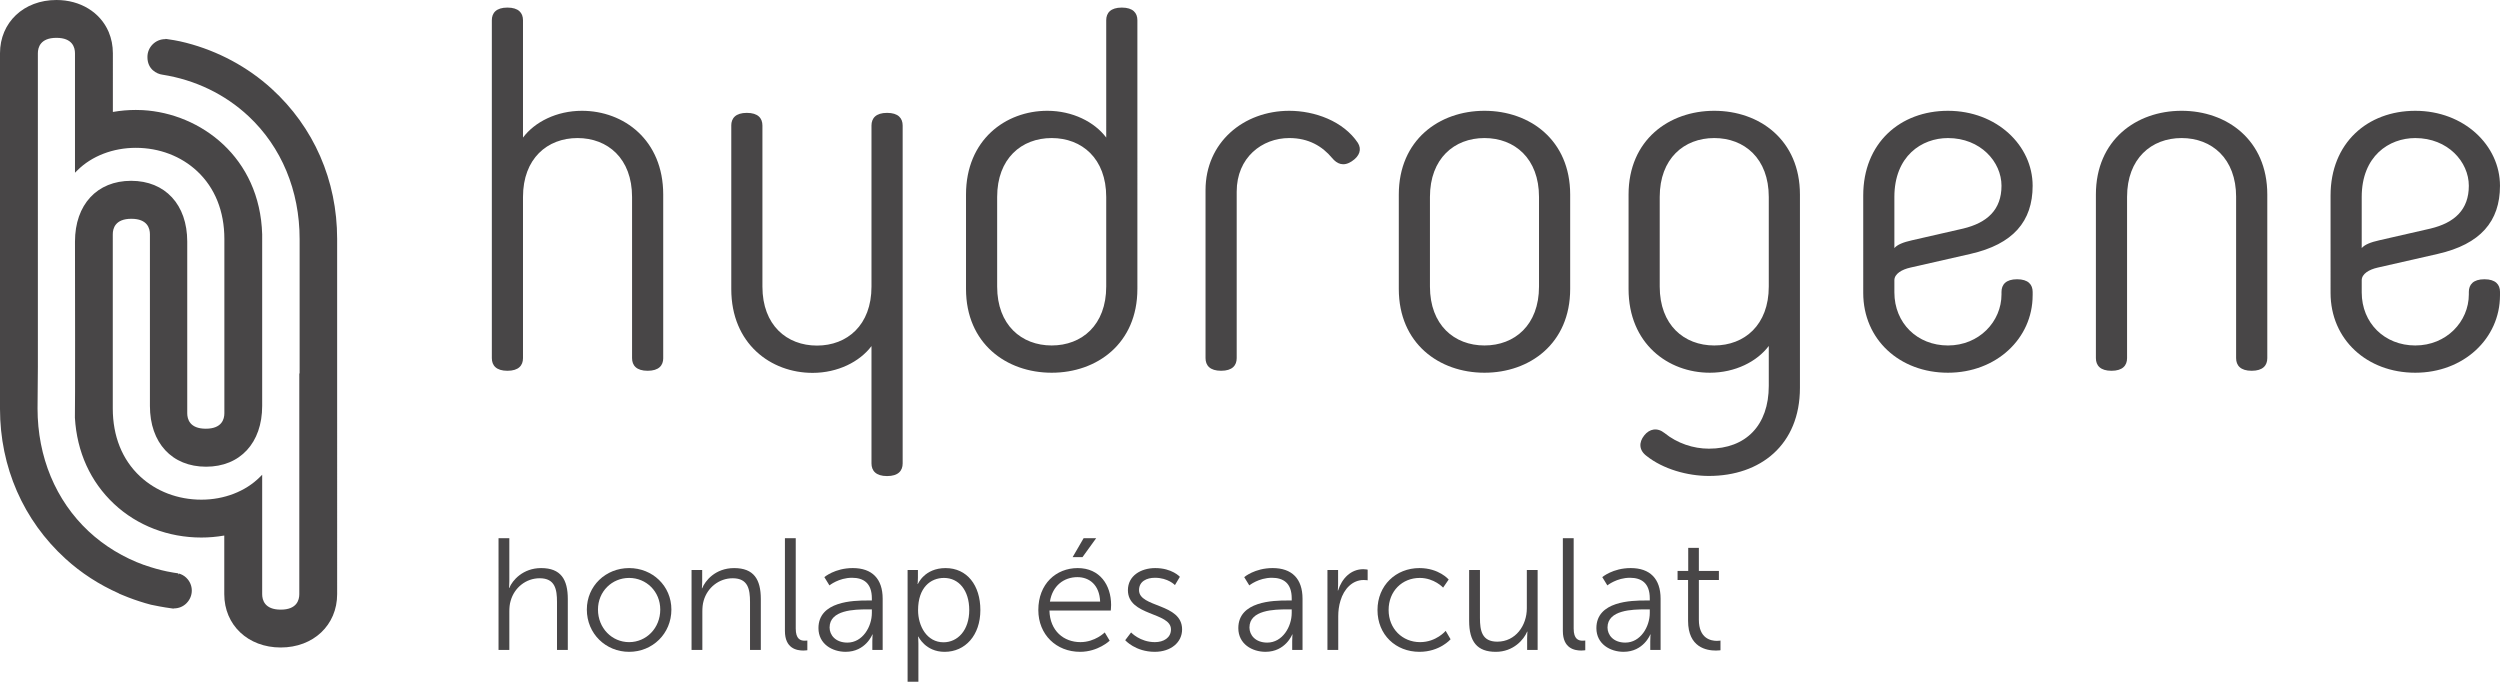 <?xml version="1.0" encoding="utf-8"?>
<!-- Generator: Adobe Illustrator 16.0.0, SVG Export Plug-In . SVG Version: 6.00 Build 0)  -->
<!DOCTYPE svg PUBLIC "-//W3C//DTD SVG 1.1//EN" "http://www.w3.org/Graphics/SVG/1.1/DTD/svg11.dtd">
<svg version="1.1" id="logo_x5F_bw_xA0_Image_1_" xmlns="http://www.w3.org/2000/svg" xmlns:xlink="http://www.w3.org/1999/xlink"
	 x="0px" y="0px" width="256.858px" height="70.504px" viewBox="0 0 256.858 70.504"
	 style="enable-background:new 0 0 256.858 70.504;" xml:space="preserve">
<g>
	<path style="fill:#484647;" d="M51.22,55.297h1.11v4.44c0,0.376-0.033,0.67-0.033,0.67h0.033c0.31-0.784,1.404-2.041,3.266-2.041
		c2.024,0,2.742,1.159,2.742,3.184v5.225h-1.11v-4.931c0-1.29-0.195-2.433-1.779-2.433c-1.404,0-2.612,0.963-2.987,2.335
		c-0.099,0.326-0.131,0.702-0.131,1.094v3.935h-1.11V55.297z"/>
	<path style="fill:#484647;" d="M64.638,58.366c2.399,0,4.343,1.828,4.343,4.261c0,2.482-1.943,4.344-4.343,4.344
		c-2.4,0-4.344-1.861-4.344-4.344C60.294,60.194,62.237,58.366,64.638,58.366z M64.638,65.975c1.763,0,3.199-1.437,3.199-3.348
		c0-1.86-1.437-3.249-3.199-3.249c-1.764,0-3.2,1.389-3.2,3.249C61.438,64.538,62.874,65.975,64.638,65.975z"/>
	<path style="fill:#484647;" d="M71.051,58.562h1.094v1.225c0,0.359-0.032,0.653-0.032,0.653h0.032
		c0.294-0.751,1.339-2.073,3.282-2.073c2.024,0,2.742,1.159,2.742,3.184v5.225h-1.11v-4.931c0-1.29-0.195-2.433-1.779-2.433
		c-1.404,0-2.612,0.963-2.987,2.318c-0.099,0.343-0.131,0.719-0.131,1.11v3.935h-1.11V58.562z"/>
	<path style="fill:#484647;" d="M80.647,55.297h1.11v9.29c0,1.077,0.49,1.24,0.914,1.24c0.147,0,0.278-0.016,0.278-0.016v0.995
		c0,0-0.196,0.033-0.408,0.033c-0.686,0-1.895-0.212-1.895-2.009V55.297z"/>
	<path style="fill:#484647;" d="M89.12,61.696h0.457v-0.212c0-1.584-0.865-2.122-2.041-2.122c-1.355,0-2.318,0.783-2.318,0.783
		l-0.522-0.849c0,0,1.078-0.931,2.923-0.931c1.976,0,3.069,1.094,3.069,3.151v5.257h-1.062v-0.898c0-0.408,0.033-0.686,0.033-0.686
		h-0.033c0,0-0.686,1.78-2.743,1.78c-1.371,0-2.792-0.801-2.792-2.433C84.091,61.762,87.699,61.696,89.12,61.696z M87.063,66.023
		c1.567,0,2.515-1.633,2.515-3.053v-0.359h-0.474c-1.29,0-3.869,0.049-3.869,1.861C85.234,65.239,85.838,66.023,87.063,66.023z"/>
	<path style="fill:#484647;" d="M93.248,58.562h1.062v0.801c0,0.359-0.033,0.637-0.033,0.637h0.033c0,0,0.669-1.633,2.841-1.633
		c2.204,0,3.575,1.763,3.575,4.311c0,2.596-1.551,4.294-3.674,4.294c-1.976,0-2.693-1.567-2.693-1.567h-0.033
		c0,0,0.033,0.294,0.033,0.718v3.919h-1.11V58.562z M96.938,65.991c1.453,0,2.646-1.225,2.646-3.314
		c0-2.009-1.062-3.299-2.596-3.299c-1.372,0-2.662,0.98-2.662,3.314C94.325,64.342,95.24,65.991,96.938,65.991z"/>
	<path style="fill:#484647;" d="M110.729,58.366c2.27,0,3.429,1.747,3.429,3.788c0,0.195-0.032,0.571-0.032,0.571h-6.303
		c0.049,2.105,1.485,3.249,3.184,3.249c1.502,0,2.498-0.996,2.498-0.996l0.507,0.849c0,0-1.192,1.144-3.037,1.144
		c-2.449,0-4.294-1.764-4.294-4.294C106.681,59.982,108.509,58.366,110.729,58.366z M113.031,61.812
		c-0.064-1.715-1.109-2.515-2.334-2.515c-1.372,0-2.563,0.865-2.825,2.515H113.031z M111.334,55.297h1.289l-1.403,1.942h-1.013
		L111.334,55.297z"/>
	<path style="fill:#484647;" d="M116.212,64.979c0,0,0.914,0.996,2.449,0.996c0.882,0,1.648-0.441,1.648-1.307
		c0-1.796-4.424-1.354-4.424-4.032c0-1.47,1.322-2.27,2.808-2.27c1.73,0,2.531,0.897,2.531,0.897l-0.507,0.85
		c0,0-0.701-0.751-2.057-0.751c-0.833,0-1.633,0.359-1.633,1.273c0,1.813,4.425,1.322,4.425,4.032c0,1.339-1.159,2.303-2.809,2.303
		c-1.992,0-3.037-1.192-3.037-1.192L116.212,64.979z"/>
	<path style="fill:#484647;" d="M132.258,61.696h0.457v-0.212c0-1.584-0.865-2.122-2.041-2.122c-1.355,0-2.318,0.783-2.318,0.783
		l-0.522-0.849c0,0,1.077-0.931,2.923-0.931c1.976,0,3.069,1.094,3.069,3.151v5.257h-1.062v-0.898c0-0.408,0.033-0.686,0.033-0.686
		h-0.033c0,0-0.686,1.78-2.743,1.78c-1.371,0-2.792-0.801-2.792-2.433C127.229,61.762,130.837,61.696,132.258,61.696z M130.2,66.023
		c1.567,0,2.515-1.633,2.515-3.053v-0.359h-0.474c-1.29,0-3.869,0.049-3.869,1.861C128.372,65.239,128.976,66.023,130.2,66.023z"/>
	<path style="fill:#484647;" d="M136.386,58.562h1.094v1.453c0,0.359-0.032,0.653-0.032,0.653h0.032
		c0.392-1.24,1.307-2.188,2.596-2.188c0.229,0,0.441,0.049,0.441,0.049v1.094c0,0-0.196-0.032-0.408-0.032
		c-1.159,0-2.024,0.914-2.384,2.122c-0.163,0.522-0.229,1.078-0.229,1.601v3.461h-1.11V58.562z"/>
	<path style="fill:#484647;" d="M145.838,58.366c2.008,0,3.004,1.176,3.004,1.176l-0.571,0.832c0,0-0.915-0.996-2.4-0.996
		c-1.796,0-3.2,1.339-3.2,3.299c0,1.926,1.421,3.298,3.232,3.298c1.666,0,2.629-1.159,2.629-1.159l0.506,0.865
		c0,0-1.109,1.29-3.199,1.29c-2.434,0-4.311-1.747-4.311-4.294C141.527,60.146,143.421,58.366,145.838,58.366z"/>
	<path style="fill:#484647;" d="M150.945,58.562h1.11v4.932c0,1.289,0.195,2.433,1.779,2.433c1.878,0,3.037-1.649,3.037-3.429
		v-3.936h1.11v8.213h-1.078V65.55c0-0.359,0.033-0.653,0.033-0.653h-0.033c-0.326,0.801-1.404,2.074-3.216,2.074
		c-1.927,0-2.743-1.045-2.743-3.185V58.562z"/>
	<path style="fill:#484647;" d="M160.574,55.297h1.11v9.29c0,1.077,0.49,1.24,0.914,1.24c0.147,0,0.278-0.016,0.278-0.016v0.995
		c0,0-0.196,0.033-0.408,0.033c-0.686,0-1.895-0.212-1.895-2.009V55.297z"/>
	<path style="fill:#484647;" d="M169.047,61.696h0.457v-0.212c0-1.584-0.865-2.122-2.041-2.122c-1.355,0-2.318,0.783-2.318,0.783
		l-0.522-0.849c0,0,1.077-0.931,2.923-0.931c1.976,0,3.069,1.094,3.069,3.151v5.257h-1.062v-0.898c0-0.408,0.033-0.686,0.033-0.686
		h-0.033c0,0-0.686,1.78-2.743,1.78c-1.371,0-2.792-0.801-2.792-2.433C164.018,61.762,167.626,61.696,169.047,61.696z
		 M166.989,66.023c1.567,0,2.515-1.633,2.515-3.053v-0.359h-0.474c-1.29,0-3.869,0.049-3.869,1.861
		C165.161,65.239,165.765,66.023,166.989,66.023z"/>
	<path style="fill:#484647;" d="M173.437,59.591h-1.078V58.66h1.094v-2.367h1.094v2.367h2.058v0.931h-2.058v4.081
		c0,1.927,1.225,2.172,1.846,2.172c0.229,0,0.375-0.032,0.375-0.032v0.995c0,0-0.18,0.033-0.474,0.033
		c-0.946,0-2.856-0.311-2.856-3.054V59.591z"/>
</g>
<g>
	<g>
		<path style="fill:#484647;" d="M68.143,36.795c0,0.75-0.451,1.3-1.601,1.3c-1.15,0-1.602-0.55-1.602-1.3V20.237
			c0-3.952-2.501-6.053-5.604-6.053c-3.1,0-5.602,2.101-5.602,6.053v16.558c0,0.75-0.449,1.3-1.6,1.3c-1.151,0-1.601-0.55-1.601-1.3
			V2.079c0-0.749,0.449-1.3,1.601-1.3c1.15,0,1.6,0.551,1.6,1.3v12.056c1.201-1.601,3.451-2.751,6.053-2.751
			c4.303,0,8.354,3.001,8.354,8.603V36.795z"/>
		<path style="fill:#484647;" d="M116.858,29.691c0,5.603-4.151,8.604-8.805,8.604c-4.65,0-8.802-3.001-8.802-8.604v-9.705
			c0-5.602,4.051-8.603,8.353-8.603c2.602,0,4.851,1.15,6.053,2.751V2.079c0-0.749,0.449-1.3,1.601-1.3s1.601,0.551,1.601,1.3
			V29.691z M113.657,20.237c0-3.952-2.501-6.053-5.604-6.053c-3.1,0-5.602,2.101-5.602,6.053v9.205c0,3.951,2.502,6.052,5.602,6.052
			c3.103,0,5.604-2.101,5.604-6.052V20.237z"/>
		<path style="fill:#484647;" d="M138.865,16.587c-0.85,0.55-1.5,0.25-1.999-0.351c-1.001-1.201-2.402-2.052-4.402-2.052
			c-2.801,0-5.402,2.001-5.402,5.503v17.107c0,0.75-0.45,1.3-1.601,1.3s-1.601-0.55-1.601-1.3V19.536
			c0-4.902,3.902-8.152,8.604-8.152c2.601,0,5.552,1.051,7.052,3.301C139.916,15.334,139.716,16.036,138.865,16.587z"/>
		<path style="fill:#484647;" d="M161.325,29.691c0,5.603-4.152,8.604-8.806,8.604c-4.651,0-8.802-3.001-8.802-8.604v-9.705
			c0-5.602,4.15-8.603,8.802-8.603c4.653,0,8.806,3.001,8.806,8.603V29.691z M158.123,20.237c0-3.952-2.501-6.053-5.604-6.053
			c-3.099,0-5.602,2.101-5.602,6.053v9.205c0,3.951,2.503,6.052,5.602,6.052c3.103,0,5.604-2.101,5.604-6.052V20.237z"/>
		<path style="fill:#484647;" d="M181.73,39.646v-4.102c-1.2,1.601-3.451,2.751-6.053,2.751c-4.302,0-8.353-3.001-8.353-8.604
			v-9.705c0-5.602,4.151-8.603,8.804-8.603c4.651,0,8.804,3.001,8.804,8.603v19.86c0,5.85-4.052,9.054-9.355,9.054
			c-2.201,0-4.702-0.701-6.401-2.052c-0.802-0.6-0.802-1.4-0.25-2.101c0.55-0.701,1.351-0.85,2.101-0.25
			c1.301,1.052,2.952,1.601,4.551,1.601C179.379,46.099,181.73,43.697,181.73,39.646z M181.73,20.237
			c0-3.952-2.501-6.053-5.602-6.053c-3.102,0-5.603,2.101-5.603,6.053v9.205c0,3.951,2.501,6.052,5.603,6.052
			c3.101,0,5.602-2.101,5.602-6.052V20.237z"/>
		<path style="fill:#484647;" d="M208.84,30.342c0,4.451-3.751,7.953-8.702,7.953c-4.953,0-8.704-3.401-8.704-8.202V20.087
			c0-5.402,3.802-8.703,8.704-8.703c5.001,0,8.702,3.552,8.702,7.702c0,3.652-1.999,6.005-6.401,7.004l-6.153,1.401
			c-0.9,0.199-1.651,0.65-1.651,1.301v1.25c0,3.152,2.352,5.452,5.504,5.452c3.201,0,5.502-2.451,5.502-5.252v-0.25
			c0-0.749,0.45-1.301,1.6-1.301c1.151,0,1.601,0.552,1.601,1.301V30.342z M194.634,20.237v5.252c0.301-0.351,0.901-0.6,1.802-0.8
			l5.252-1.202c2.501-0.598,3.952-1.949,3.952-4.401c0-2.451-2.15-4.901-5.502-4.901C197.437,14.185,194.634,16.036,194.634,20.237z
			"/>
		<path style="fill:#484647;" d="M229.747,20.237c0-3.952-2.501-6.053-5.602-6.053c-3.102,0-5.604,2.101-5.604,6.053v16.558
			c0,0.75-0.45,1.3-1.601,1.3c-1.149,0-1.601-0.55-1.601-1.3V19.986c0-5.602,4.152-8.603,8.805-8.603s8.805,3.001,8.805,8.603
			v16.809c0,0.75-0.45,1.3-1.603,1.3c-1.15,0-1.601-0.55-1.601-1.3V20.237z"/>
		<path style="fill:#484647;" d="M256.857,30.342c0,4.451-3.751,7.953-8.704,7.953c-4.952,0-8.704-3.401-8.704-8.202V20.087
			c0-5.402,3.803-8.703,8.704-8.703c5.001,0,8.704,3.552,8.704,7.702c0,3.652-2.002,6.005-6.403,7.004l-6.151,1.401
			c-0.902,0.199-1.652,0.65-1.652,1.301v1.25c0,3.152,2.351,5.452,5.503,5.452c3.2,0,5.502-2.451,5.502-5.252v-0.25
			c0-0.749,0.451-1.301,1.602-1.301s1.601,0.552,1.601,1.301V30.342z M242.65,20.237v5.252c0.301-0.351,0.901-0.6,1.801-0.8
			l5.252-1.202c2.501-0.598,3.952-1.949,3.952-4.401c0-2.451-2.15-4.901-5.502-4.901C245.452,14.185,242.65,16.036,242.65,20.237z"
			/>
		<path style="fill:#484647;" d="M75.132,12.898c0-0.751,0.449-1.301,1.601-1.301c1.15,0,1.601,0.55,1.601,1.301v16.556
			c0,3.953,2.501,6.052,5.604,6.052c3.101,0,5.601-2.099,5.601-6.052V12.898c0-0.751,0.451-1.301,1.602-1.301
			c1.151,0,1.601,0.55,1.601,1.301v34.713c0,0.752-0.449,1.302-1.601,1.302c-1.15,0-1.602-0.55-1.602-1.302V35.558
			c-1.199,1.6-3.451,2.752-6.051,2.752c-4.303,0-8.354-3.003-8.354-8.604V12.898z"/>
	</g>
</g>
<path style="fill:#484647;" d="M27.895,9.104c-2.454-2.231-5.483-3.858-8.766-4.706c-0.143-0.039-0.91-0.24-1.962-0.381l-0.16-0.021
	v0.025h-0.027c-0.494,0-0.958,0.194-1.307,0.548c-0.339,0.346-0.525,0.802-0.525,1.282c-0.008,1.276,0.965,1.746,1.537,1.822
	c3.372,0.53,6.434,2.007,8.853,4.27c3.383,3.163,5.246,7.643,5.246,12.613v13.818l-0.033-0.002v22.676
	c0,0.593-0.248,1.588-1.907,1.588s-1.907-0.995-1.907-1.588v-12.27l-0.242,0.241c-1.477,1.474-3.665,2.319-6.004,2.319
	c-2.412,0-4.651-0.853-6.307-2.4c-1.829-1.71-2.796-4.119-2.796-6.968V24.064c0-0.592,0.248-1.585,1.908-1.585
	c1.659,0,1.907,0.993,1.907,1.585v17.641c0,3.795,2.264,6.246,5.767,6.246s5.767-2.451,5.767-6.246V24.086
	c-0.226-7.947-6.344-12.439-12.271-12.771c-0.243-0.011-0.483-0.018-0.713-0.018c-0.781,0-1.563,0.067-2.32,0.2l-0.036,0.006V5.476
	c0-0.778-0.146-1.517-0.432-2.194C10.303,1.257,8.247,0,5.798,0c-3.36,0-5.799,2.304-5.799,5.479v36.511
	c0,5.996,2.396,11.476,6.746,15.431c1.596,1.452,3.438,2.646,5.479,3.551l-0.018,0.006l0.348,0.146
	c0.106,0.045,0.211,0.086,0.317,0.128l0.301,0.122c0.395,0.152,0.762,0.282,1.119,0.397c0.429,0.142,0.82,0.257,1.221,0.36
	c0.334,0.072,1.214,0.254,2.174,0.381l0.16,0.021v-0.024c0.01,0,0.019,0,0.028,0c0.495,0,0.958-0.194,1.297-0.542l0.028-0.032
	c0.326-0.344,0.506-0.791,0.506-1.258c0-0.485-0.192-0.944-0.532-1.28l-0.032-0.037c-0.213-0.207-0.485-0.36-0.79-0.443
	l-0.037,0.137l-0.025-0.151c-0.103-0.014-0.204-0.029-0.312-0.047l-0.131-0.019c-0.197-0.032-0.394-0.07-0.588-0.109l-0.118-0.022
	c-0.733-0.154-1.478-0.363-2.213-0.62l-0.068-0.041l-0.019,0.018c-2.139-0.766-4.122-1.967-5.739-3.479
	c-3.382-3.164-5.245-7.645-5.245-12.613l0.034-4.306V5.476c0-0.593,0.248-1.588,1.908-1.588c1.658,0,1.906,0.995,1.906,1.588v12.27
	l0.242-0.241c1.477-1.473,3.665-2.317,6.004-2.317c2.412,0,4.651,0.853,6.307,2.4c1.828,1.709,2.795,4.118,2.795,6.967v17.905
	c0,0.593-0.248,1.587-1.907,1.587s-1.907-0.994-1.907-1.587v-17.64c0-3.793-2.264-6.243-5.767-6.243s-5.767,2.45-5.767,6.243
	c0.007,4.008,0.025,17.154-0.009,18.095c0.206,3.526,1.6,6.591,4.03,8.864c2.377,2.225,5.561,3.449,8.964,3.449
	c0.77,0,1.55-0.067,2.319-0.2l0.034-0.006v6.024c0,3.175,2.439,5.479,5.8,5.479c3.359,0,5.797-2.304,5.797-5.479V24.535
	C34.64,18.54,32.244,13.06,27.895,9.104z"/>
</svg>
